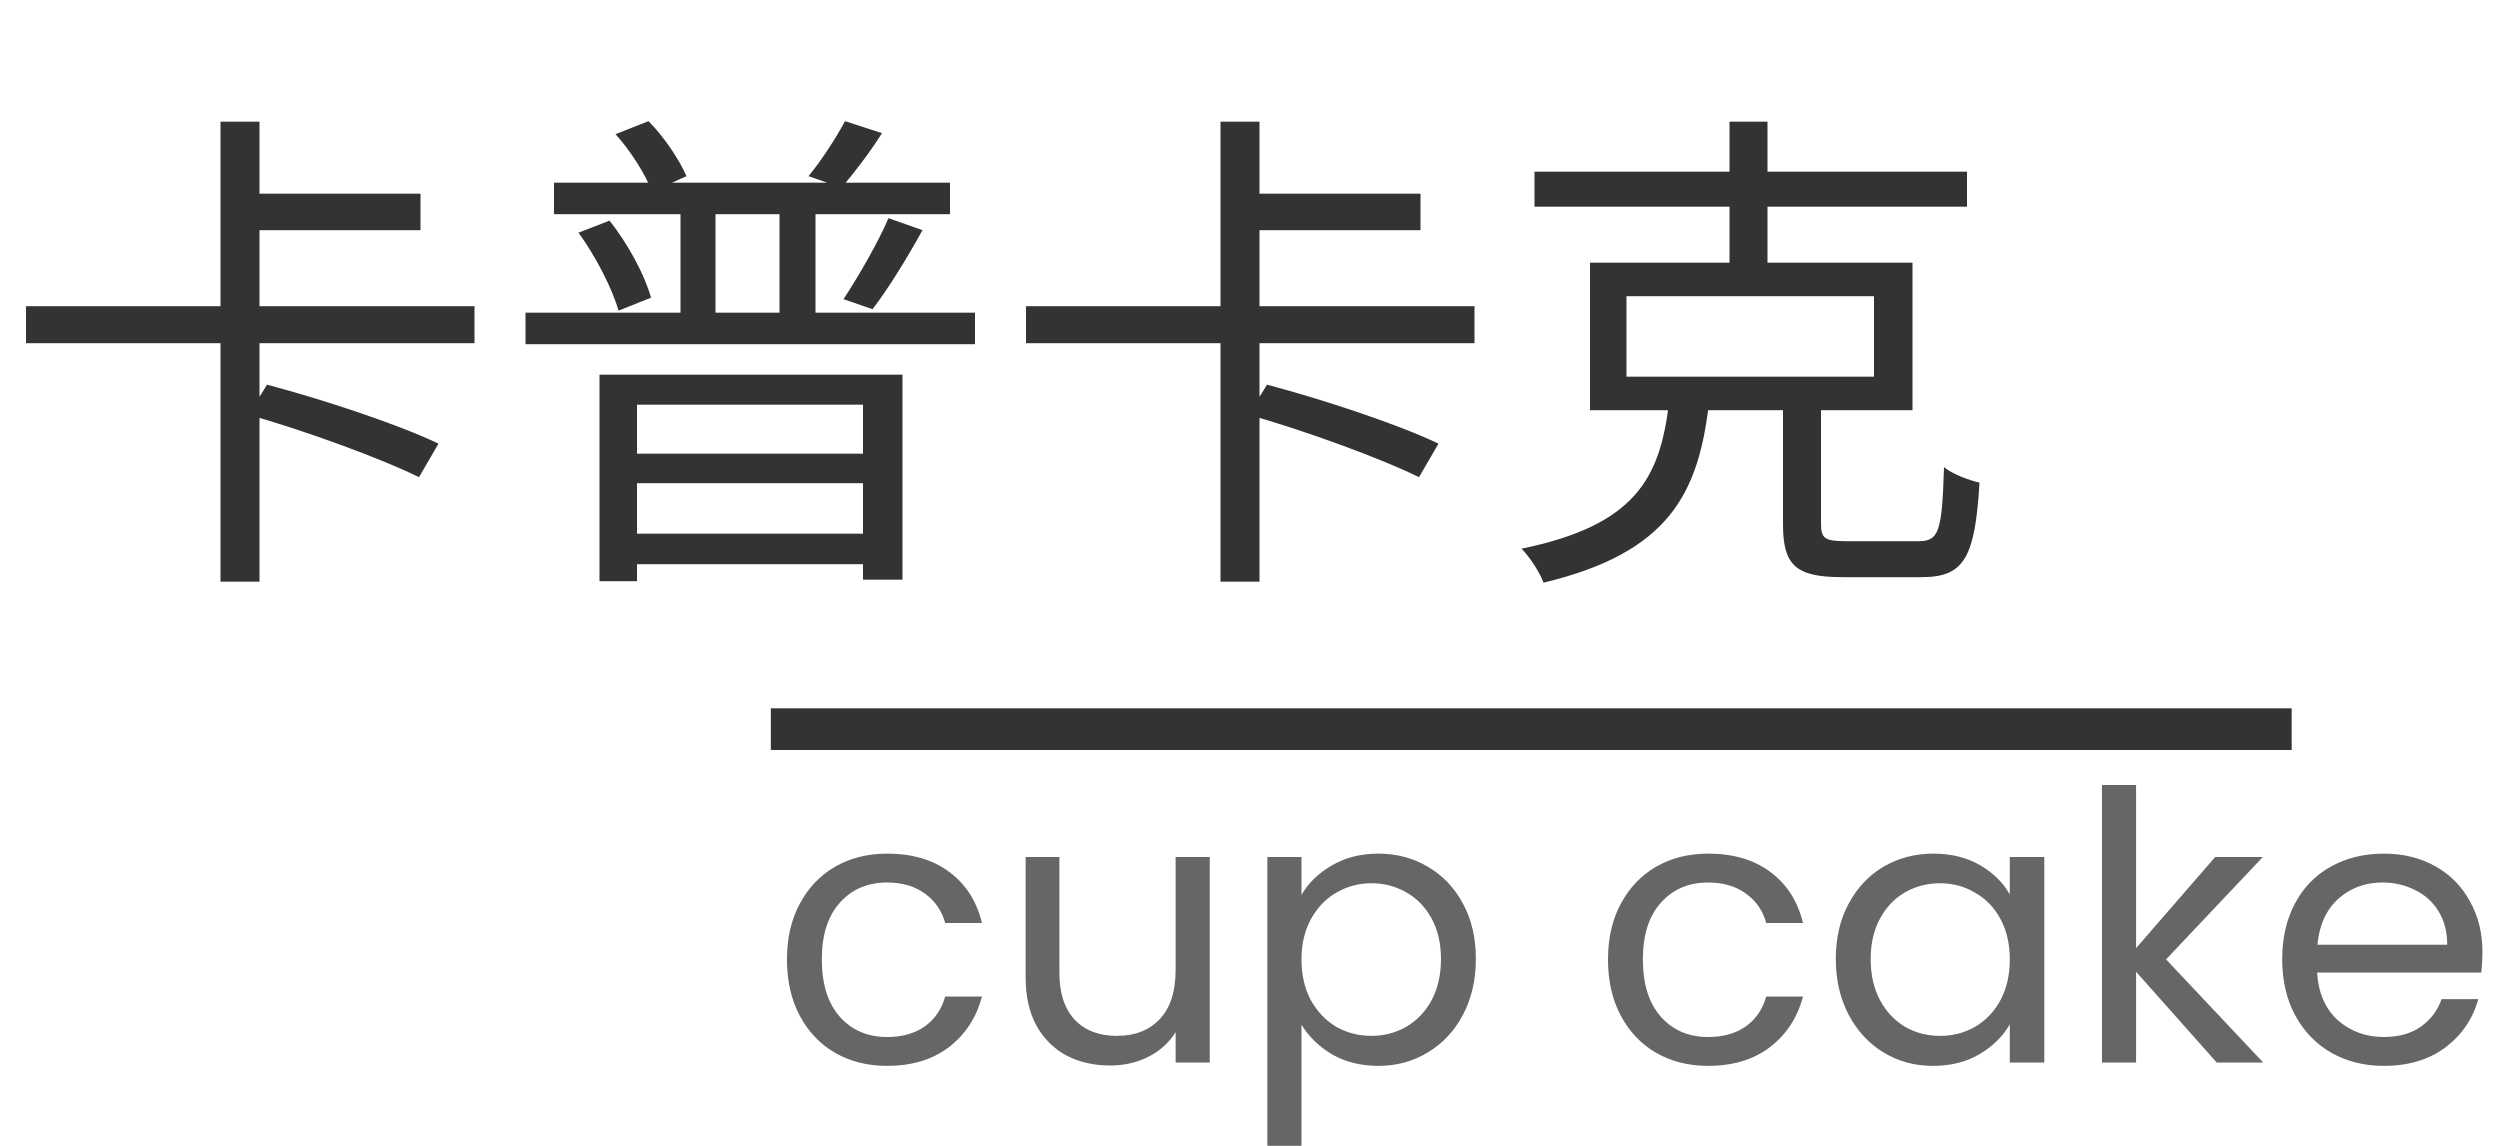 <svg width="120" height="55" viewBox="0 0 120 55" fill="none" xmlns="http://www.w3.org/2000/svg">
<path d="M1.248 14.696V16.472H22.776V14.696H1.248ZM11.664 9.296V11.048H20.184V9.296H11.664ZM10.584 5.84V15.536H12.456V5.84H10.584ZM10.584 15.896V27.92H12.456V15.896H10.584ZM11.928 19.904C14.64 20.672 18.264 21.992 20.112 22.904L21.048 21.296C19.104 20.36 15.456 19.16 12.816 18.464L11.928 19.904ZM26.592 8.768V10.28H45.6V8.768H26.592ZM25.224 15.008V16.52H46.8V15.008H25.224ZM32.664 9.392V15.848H34.344V9.392H32.664ZM37.416 9.392V15.848H39.144V9.392H37.416ZM27.768 11.168C28.608 12.32 29.4 13.88 29.688 14.912L31.248 14.288C30.96 13.232 30.144 11.696 29.256 10.592L27.768 11.168ZM29.544 6.44C30.264 7.232 31.008 8.408 31.296 9.2L32.952 8.456C32.616 7.688 31.896 6.584 31.128 5.816L29.544 6.44ZM42.648 10.472C42.144 11.648 41.184 13.304 40.488 14.36L41.88 14.84C42.624 13.88 43.536 12.392 44.28 11.048L42.648 10.472ZM40.56 5.816C40.152 6.584 39.408 7.736 38.808 8.456L40.392 9.008C40.968 8.336 41.712 7.376 42.336 6.392L40.56 5.816ZM28.776 17.984V27.896H30.576V19.424H41.424V27.824H43.32V17.984H28.776ZM29.76 21.776V23.192H42.288V21.776H29.76ZM29.784 25.616V27.08H42.312V25.616H29.784ZM49.248 14.696V16.472H70.776V14.696H49.248ZM59.664 9.296V11.048H68.184V9.296H59.664ZM58.584 5.84V15.536H60.456V5.84H58.584ZM58.584 15.896V27.92H60.456V15.896H58.584ZM59.928 19.904C62.64 20.672 66.264 21.992 68.112 22.904L69.048 21.296C67.104 20.36 63.456 19.16 60.816 18.464L59.928 19.904ZM78.072 14.216H89.952V18.08H78.072V14.216ZM76.32 12.608V19.688H91.8V12.608H76.32ZM73.656 8.24V9.92H94.416V8.24H73.656ZM83.016 5.84V13.328H84.84V5.84H83.016ZM85.584 18.704V25.16C85.584 27.128 86.184 27.704 88.44 27.704C88.896 27.704 91.752 27.704 92.232 27.704C94.272 27.704 94.8 26.792 95.016 23.168C94.512 23.048 93.72 22.76 93.312 22.424C93.216 25.52 93.072 25.976 92.088 25.976C91.44 25.976 89.112 25.976 88.608 25.976C87.6 25.976 87.408 25.856 87.408 25.136V18.704H85.584ZM80.112 19.328C79.68 22.928 78.528 25.208 73.032 26.336C73.416 26.72 73.92 27.488 74.088 27.968C80.088 26.528 81.528 23.72 82.032 19.328H80.112Z" fill="#333333"/>
<path opacity="0.6" d="M37.774 46.05C37.774 45.03 37.978 44.142 38.386 43.386C38.794 42.618 39.358 42.024 40.078 41.604C40.81 41.184 41.644 40.974 42.58 40.974C43.792 40.974 44.788 41.268 45.568 41.856C46.36 42.444 46.882 43.26 47.134 44.304H45.37C45.202 43.704 44.872 43.23 44.38 42.882C43.9 42.534 43.3 42.36 42.58 42.36C41.644 42.36 40.888 42.684 40.312 43.332C39.736 43.968 39.448 44.874 39.448 46.05C39.448 47.238 39.736 48.156 40.312 48.804C40.888 49.452 41.644 49.776 42.58 49.776C43.3 49.776 43.9 49.608 44.38 49.272C44.86 48.936 45.19 48.456 45.37 47.832H47.134C46.87 48.84 46.342 49.65 45.55 50.262C44.758 50.862 43.768 51.162 42.58 51.162C41.644 51.162 40.81 50.952 40.078 50.532C39.358 50.112 38.794 49.518 38.386 48.75C37.978 47.982 37.774 47.082 37.774 46.05ZM58.068 41.136V51H56.43V49.542C56.118 50.046 55.68 50.442 55.116 50.73C54.564 51.006 53.952 51.144 53.28 51.144C52.512 51.144 51.822 50.988 51.21 50.676C50.598 50.352 50.112 49.872 49.752 49.236C49.404 48.6 49.23 47.826 49.23 46.914V41.136H50.85V46.698C50.85 47.67 51.096 48.42 51.588 48.948C52.08 49.464 52.752 49.722 53.604 49.722C54.48 49.722 55.17 49.452 55.674 48.912C56.178 48.372 56.43 47.586 56.43 46.554V41.136H58.068ZM62.471 42.954C62.795 42.39 63.275 41.922 63.911 41.55C64.559 41.166 65.309 40.974 66.161 40.974C67.037 40.974 67.829 41.184 68.537 41.604C69.257 42.024 69.821 42.618 70.229 43.386C70.637 44.142 70.841 45.024 70.841 46.032C70.841 47.028 70.637 47.916 70.229 48.696C69.821 49.476 69.257 50.082 68.537 50.514C67.829 50.946 67.037 51.162 66.161 51.162C65.321 51.162 64.577 50.976 63.929 50.604C63.293 50.22 62.807 49.746 62.471 49.182V55.68H60.833V41.136H62.471V42.954ZM69.167 46.032C69.167 45.288 69.017 44.64 68.717 44.088C68.417 43.536 68.009 43.116 67.493 42.828C66.989 42.54 66.431 42.396 65.819 42.396C65.219 42.396 64.661 42.546 64.145 42.846C63.641 43.134 63.233 43.56 62.921 44.124C62.621 44.676 62.471 45.318 62.471 46.05C62.471 46.794 62.621 47.448 62.921 48.012C63.233 48.564 63.641 48.99 64.145 49.29C64.661 49.578 65.219 49.722 65.819 49.722C66.431 49.722 66.989 49.578 67.493 49.29C68.009 48.99 68.417 48.564 68.717 48.012C69.017 47.448 69.167 46.788 69.167 46.032ZM77.184 46.05C77.184 45.03 77.388 44.142 77.796 43.386C78.204 42.618 78.768 42.024 79.488 41.604C80.22 41.184 81.054 40.974 81.99 40.974C83.202 40.974 84.198 41.268 84.978 41.856C85.77 42.444 86.292 43.26 86.544 44.304H84.78C84.612 43.704 84.282 43.23 83.79 42.882C83.31 42.534 82.71 42.36 81.99 42.36C81.054 42.36 80.298 42.684 79.722 43.332C79.146 43.968 78.858 44.874 78.858 46.05C78.858 47.238 79.146 48.156 79.722 48.804C80.298 49.452 81.054 49.776 81.99 49.776C82.71 49.776 83.31 49.608 83.79 49.272C84.27 48.936 84.6 48.456 84.78 47.832H86.544C86.28 48.84 85.752 49.65 84.96 50.262C84.168 50.862 83.178 51.162 81.99 51.162C81.054 51.162 80.22 50.952 79.488 50.532C78.768 50.112 78.204 49.518 77.796 48.75C77.388 47.982 77.184 47.082 77.184 46.05ZM88.118 46.032C88.118 45.024 88.322 44.142 88.73 43.386C89.138 42.618 89.696 42.024 90.404 41.604C91.124 41.184 91.922 40.974 92.798 40.974C93.662 40.974 94.412 41.16 95.048 41.532C95.684 41.904 96.158 42.372 96.47 42.936V41.136H98.126V51H96.47V49.164C96.146 49.74 95.66 50.22 95.012 50.604C94.376 50.976 93.632 51.162 92.78 51.162C91.904 51.162 91.112 50.946 90.404 50.514C89.696 50.082 89.138 49.476 88.73 48.696C88.322 47.916 88.118 47.028 88.118 46.032ZM96.47 46.05C96.47 45.306 96.32 44.658 96.02 44.106C95.72 43.554 95.312 43.134 94.796 42.846C94.292 42.546 93.734 42.396 93.122 42.396C92.51 42.396 91.952 42.54 91.448 42.828C90.944 43.116 90.542 43.536 90.242 44.088C89.942 44.64 89.792 45.288 89.792 46.032C89.792 46.788 89.942 47.448 90.242 48.012C90.542 48.564 90.944 48.99 91.448 49.29C91.952 49.578 92.51 49.722 93.122 49.722C93.734 49.722 94.292 49.578 94.796 49.29C95.312 48.99 95.72 48.564 96.02 48.012C96.32 47.448 96.47 46.794 96.47 46.05ZM106.402 51L102.532 46.644V51H100.894V37.68H102.532V45.51L106.33 41.136H108.616L103.972 46.05L108.634 51H106.402ZM119.157 45.69C119.157 46.002 119.139 46.332 119.103 46.68H111.219C111.279 47.652 111.609 48.414 112.209 48.966C112.821 49.506 113.559 49.776 114.423 49.776C115.131 49.776 115.719 49.614 116.187 49.29C116.667 48.954 117.003 48.51 117.195 47.958H118.959C118.695 48.906 118.167 49.68 117.375 50.28C116.583 50.868 115.599 51.162 114.423 51.162C113.487 51.162 112.647 50.952 111.903 50.532C111.171 50.112 110.595 49.518 110.175 48.75C109.755 47.97 109.545 47.07 109.545 46.05C109.545 45.03 109.749 44.136 110.157 43.368C110.565 42.6 111.135 42.012 111.867 41.604C112.611 41.184 113.463 40.974 114.423 40.974C115.359 40.974 116.187 41.178 116.907 41.586C117.627 41.994 118.179 42.558 118.563 43.278C118.959 43.986 119.157 44.79 119.157 45.69ZM117.465 45.348C117.465 44.724 117.327 44.19 117.051 43.746C116.775 43.29 116.397 42.948 115.917 42.72C115.449 42.48 114.927 42.36 114.351 42.36C113.523 42.36 112.815 42.624 112.227 43.152C111.651 43.68 111.321 44.412 111.237 45.348H117.465Z" fill="black"/>
<line x1="37" y1="35" x2="110" y2="35" stroke="#333333" stroke-width="2"/>
</svg>

